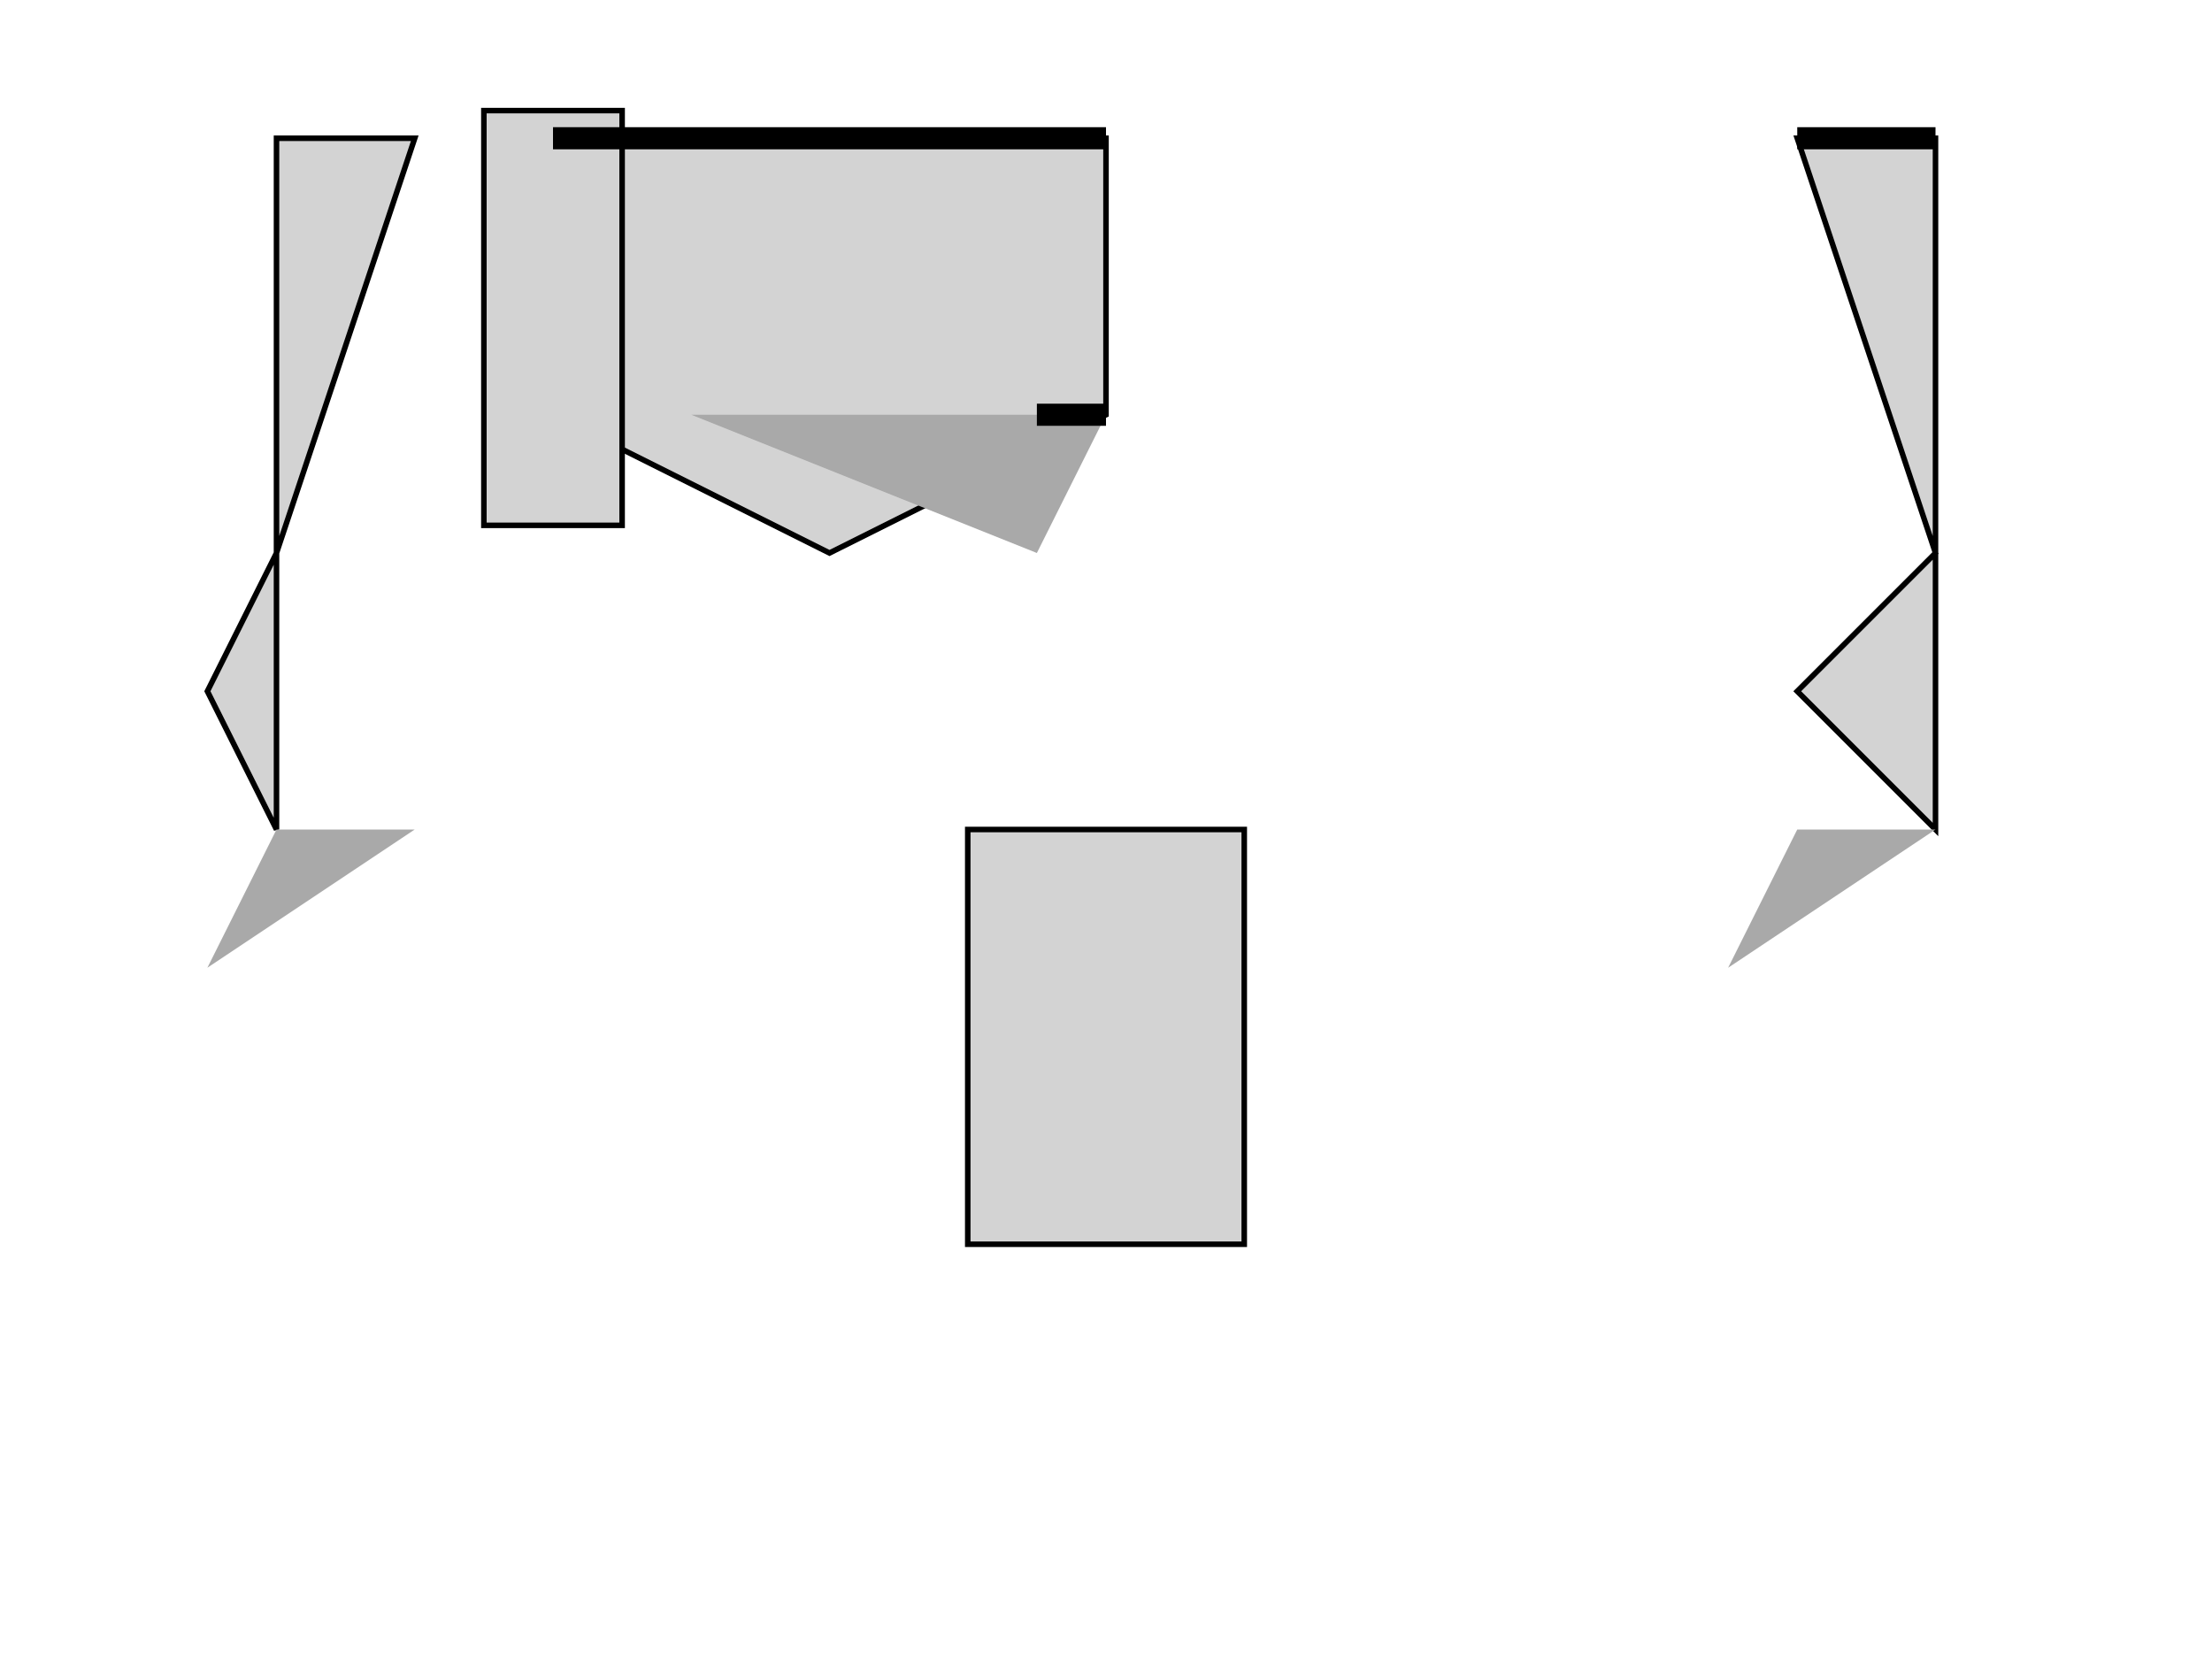 <svg width="100%" height="100%" viewBox="0 0 800 600" xmlns="http://www.w3.org/2000/svg">

  <!-- Castle -->
  <polygon id="castle" points="250,50 400,50 400,150 300,200 200,150 200,50"
    style="fill:lightgrey;stroke:black;stroke-width:2"/>

  <!-- Towers -->
  <polygon id="tower1" points="150,50 100,50 100,300 75,250 100,200"
    style="fill:lightgrey;stroke:black;stroke-width:2"/>
  <polygon id="tower2" points="650,50 700,50 700,300 650,250 700,200"
    style="fill:lightgrey;stroke:black;stroke-width:2"/>

  <!-- Gatehouse -->
  <rect id="gatehouse" x="175" y="40" width="50" height="150"
    style="fill:lightgrey;stroke:black;stroke-width:2"/>

  <!-- Keep -->
  <polygon id="keep" points="350,300 450,300 450,450 350,450"
    style="fill:lightgrey;stroke:black;stroke-width:2"/>

  <!-- Roofs -->
  <polygon id="roof1" points="250,150 400,150 375,200"
    style="fill:darkgrey;stroke:none"/>
  <polygon id="roof2" points="150,300 100,300 75,350"
    style="fill:darkgrey;stroke:none"/>
  <polygon id="roof3" points="650,300 700,300 625,350"
    style="fill:darkgrey;stroke:none"/>

  <!-- Roads -->
  <line id="road1" x1="200" y1="50" x2="400" y2="50"
    style="stroke:black;stroke-width:8"/>
  <line id="road2" x1="375" y1="150" x2="400" y2="150"
    style="stroke:black;stroke-width:8"/>
  <line id="road3" x1="650" y1="50" x2="700" y2="50"
    style="stroke:black;stroke-width:8"/>

</svg>